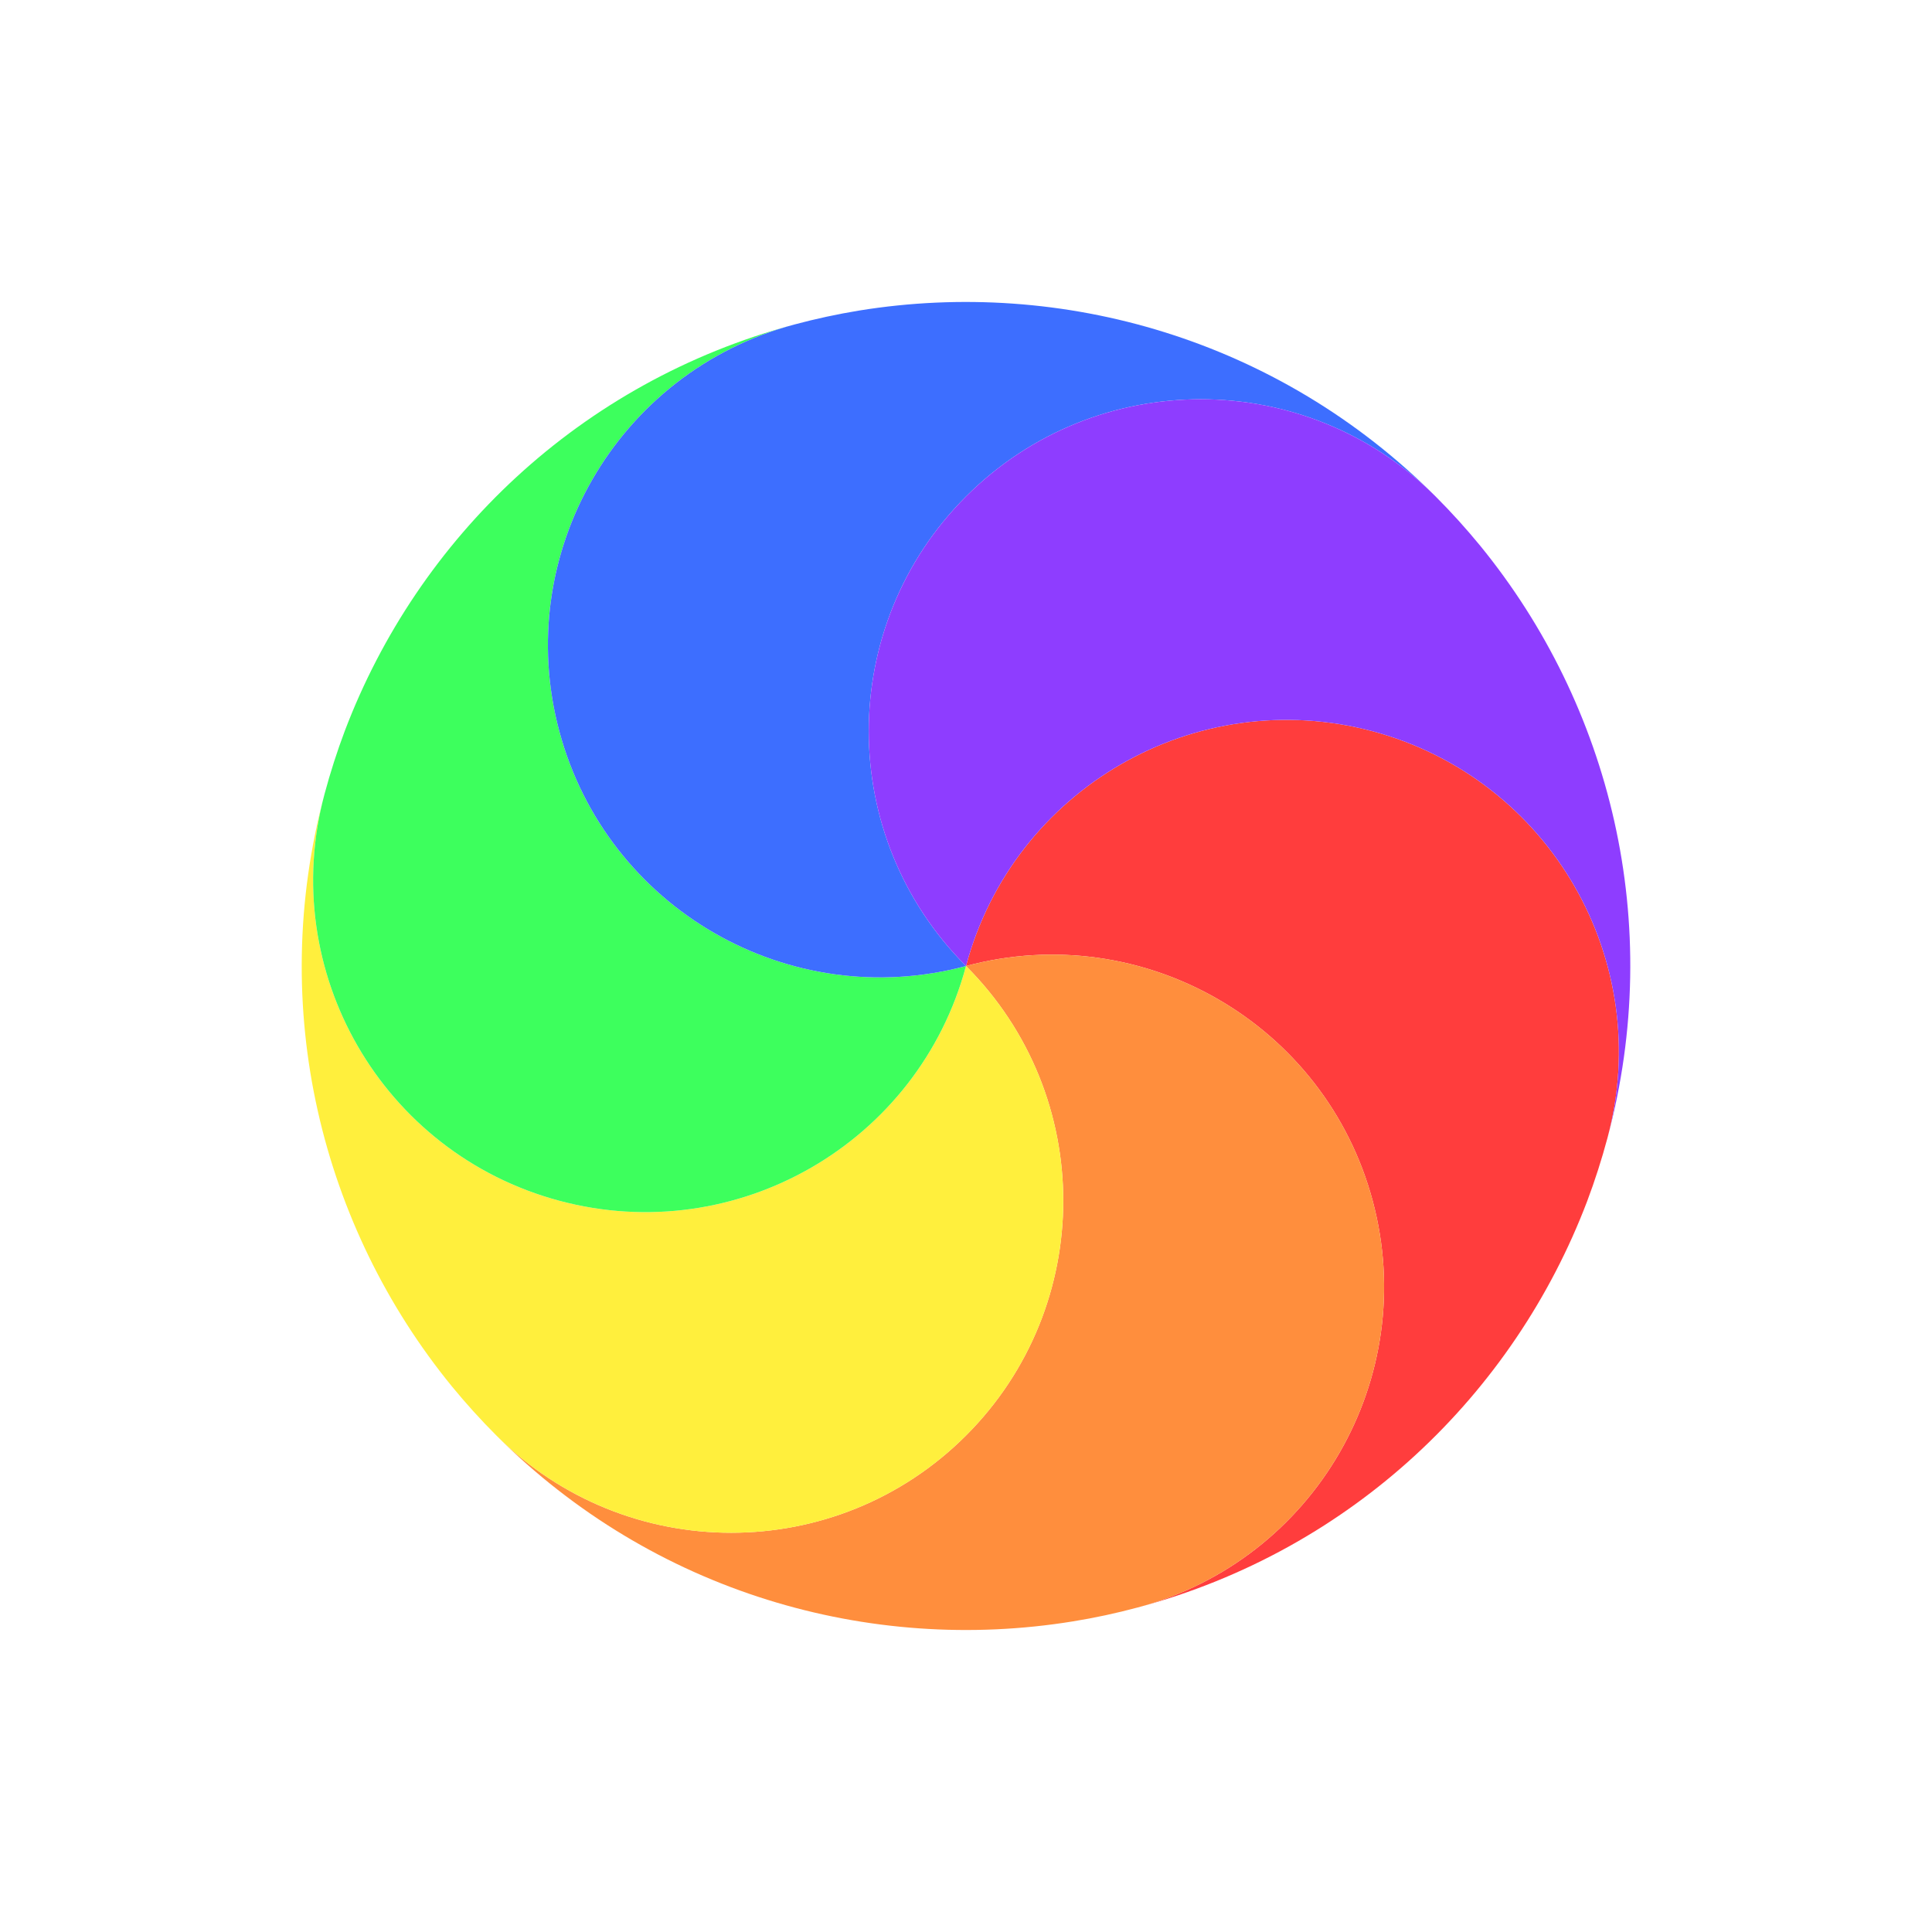 <svg width="32" height="32" viewBox="0 0 32 32" fill="none" xmlns="http://www.w3.org/2000/svg">
<g filter="url(#filter0_d_105_528)">
<circle cx="16" cy="16" r="11.5" transform="rotate(105 16 16)" stroke="white" stroke-linejoin="round"/>
</g>
<path d="M22.736 12.112C25.67 12.898 27.411 15.914 26.625 18.847C26.529 19.205 26.417 19.554 26.289 19.894C25.077 23.087 22.399 25.672 18.847 26.624C21.781 25.838 23.523 22.822 22.736 19.889C21.95 16.955 18.934 15.214 16 16C16.786 13.066 19.802 11.326 22.736 12.112Z" fill="#FF3D3D"/>
<path d="M22.736 19.889C23.523 22.822 21.781 25.838 18.847 26.624C18.489 26.72 18.131 26.797 17.772 26.855C14.4 27.403 10.822 26.376 8.222 23.777C10.37 25.924 13.853 25.924 16 23.777C18.148 21.629 18.148 18.148 16 16C18.934 15.214 21.95 16.955 22.736 19.889Z" fill="#FF8E3D"/>
<path d="M16 23.777C13.853 25.924 10.37 25.924 8.222 23.777C7.96 23.515 7.714 23.242 7.484 22.962C5.324 20.316 4.423 16.704 5.375 13.153C4.589 16.087 6.33 19.102 9.264 19.888C12.198 20.674 15.214 18.934 16 16C18.148 18.148 18.148 21.63 16 23.777Z" fill="#FFEF3D"/>
<path d="M9.264 19.888C6.33 19.102 4.589 16.087 5.375 13.153C5.471 12.795 5.583 12.446 5.711 12.106C6.923 8.913 9.601 6.328 13.153 5.376C10.219 6.162 8.478 9.178 9.264 12.111C10.05 15.045 13.066 16.786 16 16C15.214 18.934 12.198 20.674 9.264 19.888Z" fill="#3DFF5D"/>
<path d="M9.264 12.111C8.478 9.178 10.219 6.162 13.153 5.376C13.511 5.28 13.869 5.203 14.228 5.144C17.6 4.597 21.178 5.624 23.778 8.223C21.63 6.076 18.147 6.076 16 8.223C13.852 10.37 13.852 13.852 16 16C13.066 16.786 10.05 15.045 9.264 12.111Z" fill="#3D6EFF"/>
<path d="M16 8.223C18.147 6.076 21.63 6.076 23.778 8.223C24.04 8.485 24.286 8.758 24.516 9.038C26.677 11.684 27.577 15.296 26.625 18.847C27.411 15.913 25.67 12.898 22.736 12.112C19.802 11.326 16.786 13.066 16 16C13.852 13.852 13.852 10.37 16 8.223Z" fill="#8E3DFF"/>
<defs>
<filter id="filter0_d_105_528" x="2.997" y="2.997" width="28.006" height="28.006" filterUnits="userSpaceOnUse" color-interpolation-filters="sRGB">
<feFlood flood-opacity="0" result="BackgroundImageFix"/>
<feColorMatrix in="SourceAlpha" type="matrix" values="0 0 0 0 0 0 0 0 0 0 0 0 0 0 0 0 0 0 127 0" result="hardAlpha"/>
<feOffset dx="1" dy="1"/>
<feGaussianBlur stdDeviation="1"/>
<feColorMatrix type="matrix" values="0 0 0 0 0 0 0 0 0 0 0 0 0 0 0 0 0 0 1 0"/>
<feBlend mode="normal" in2="BackgroundImageFix" result="effect1_dropShadow_105_528"/>
<feBlend mode="normal" in="SourceGraphic" in2="effect1_dropShadow_105_528" result="shape"/>
</filter>
</defs>
</svg>
